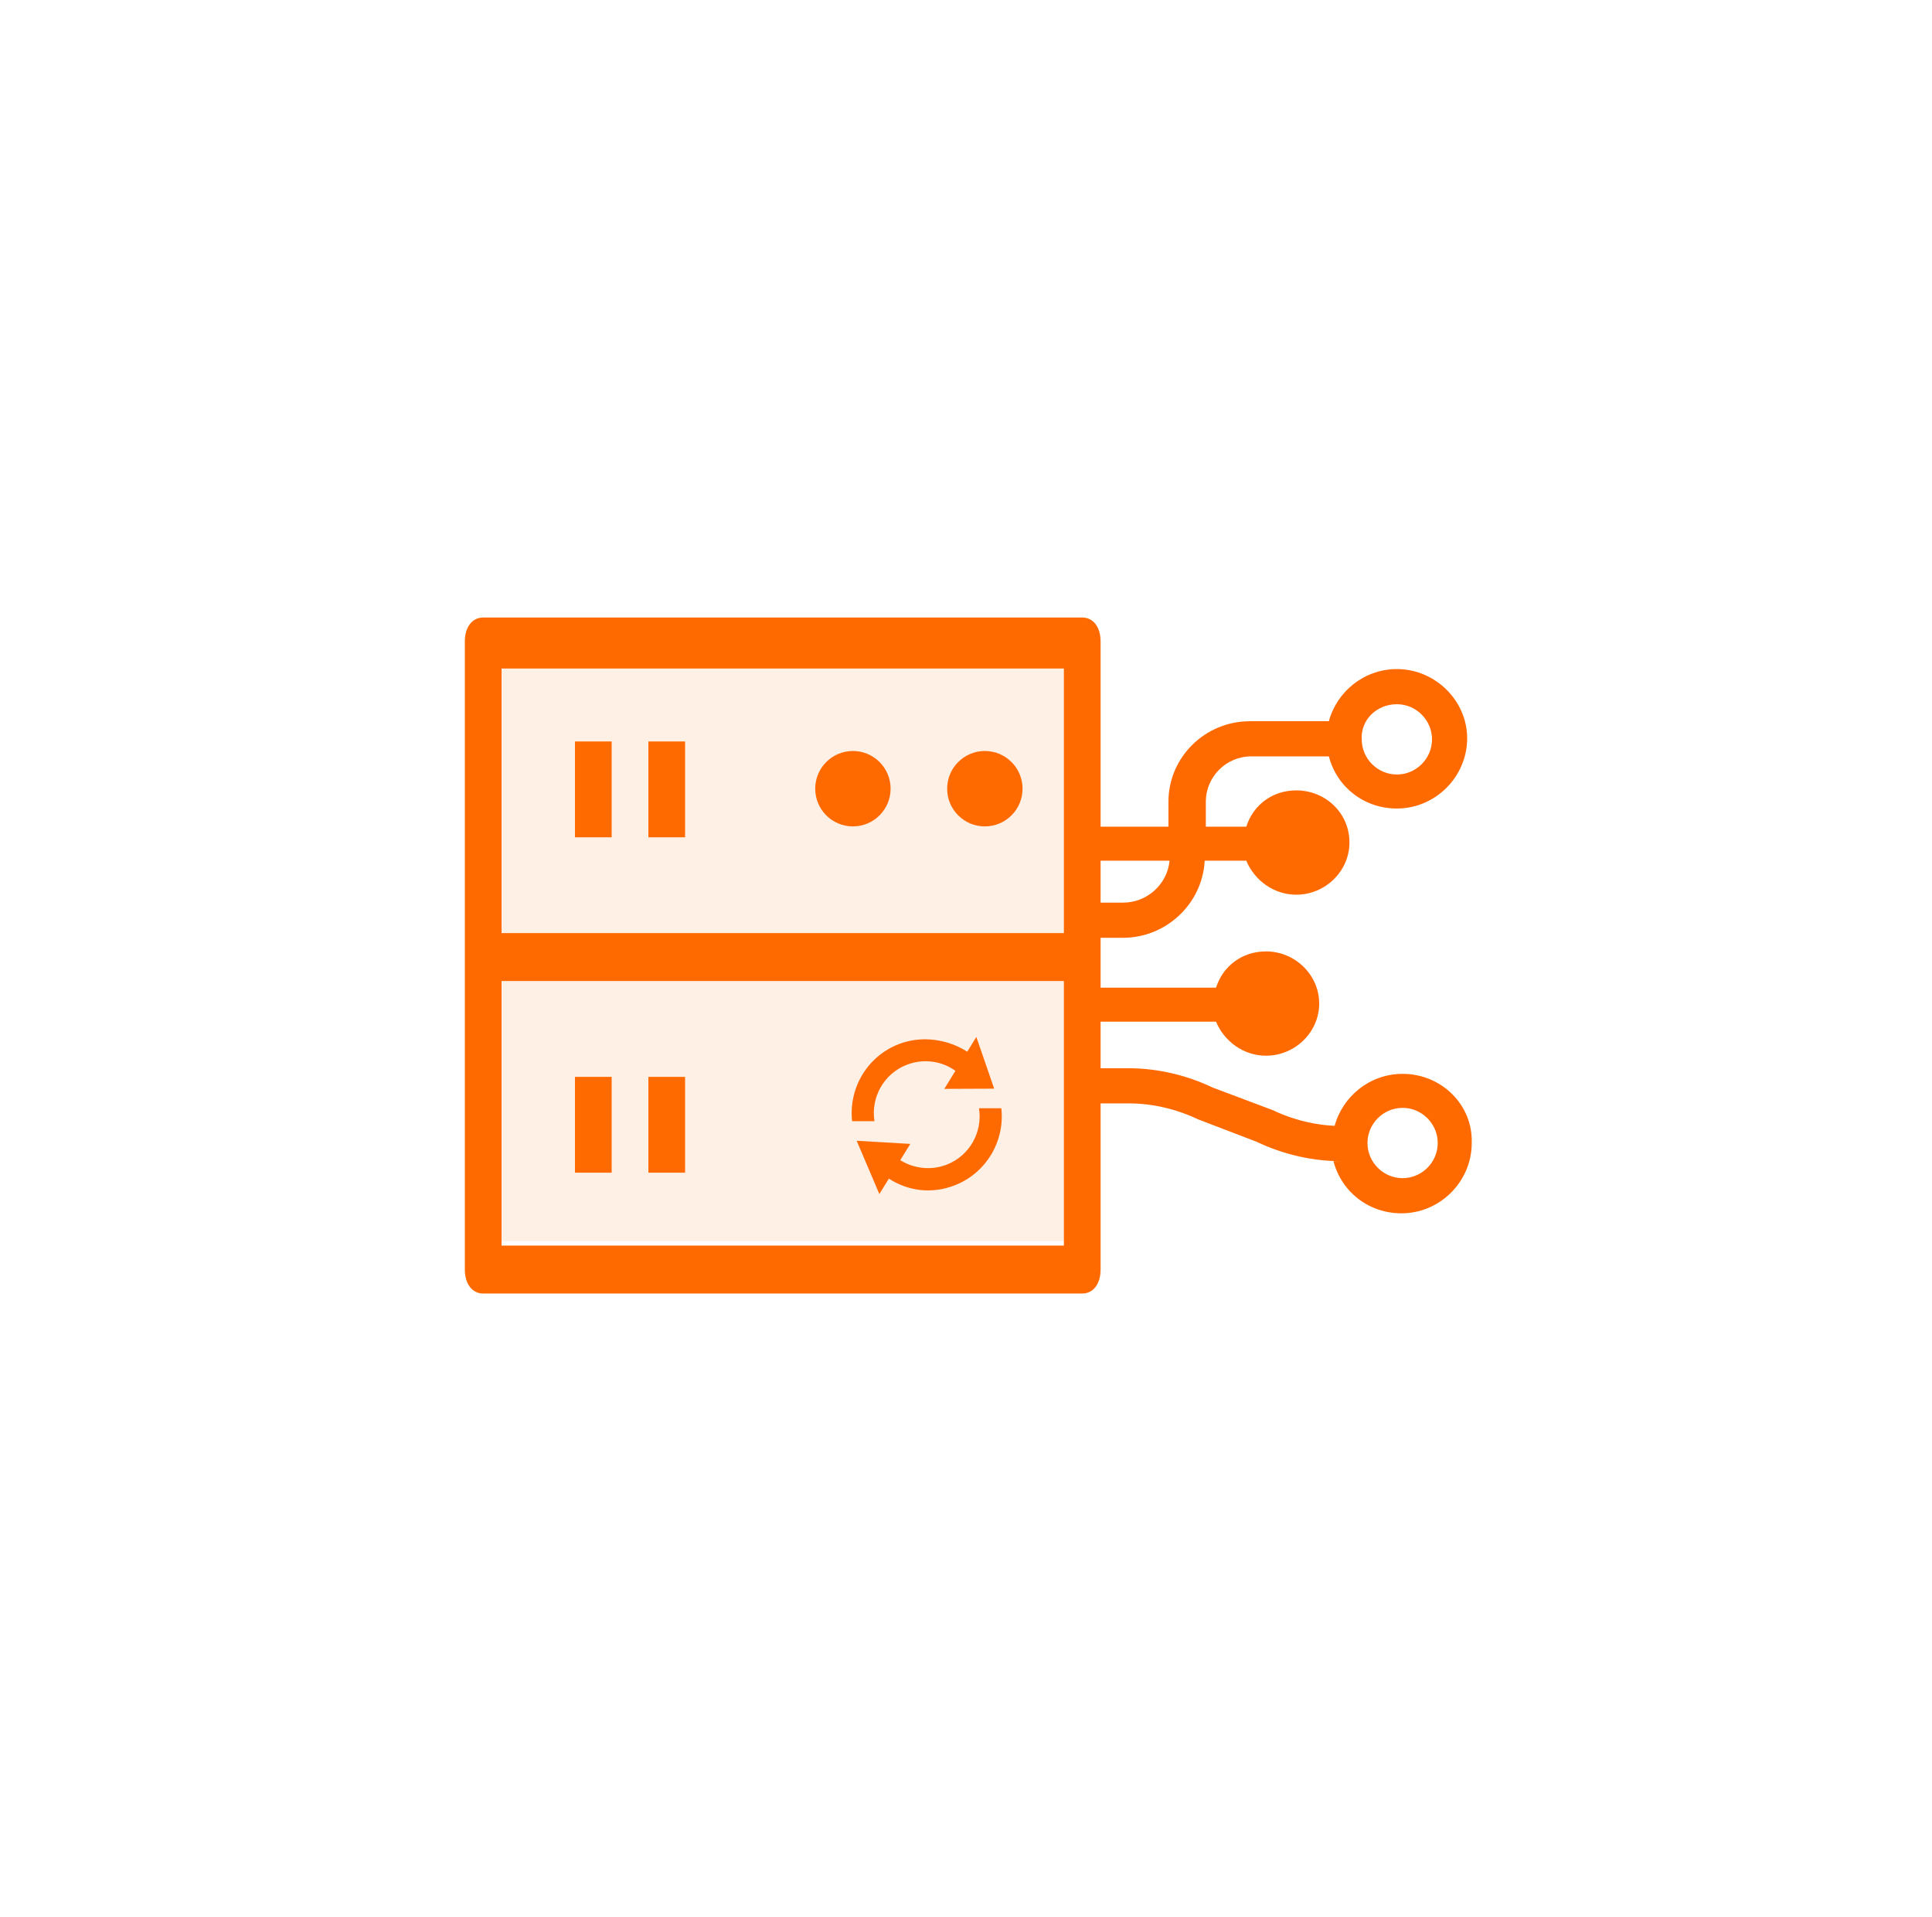 <svg width="123" height="122" viewBox="0 0 123 122" fill="none" xmlns="http://www.w3.org/2000/svg">
<g filter="url(#filter0_d_1669_7444)">
<rect x="6.5" y="5" width="110" height="110" rx="55" fill="white" shape-rendering="crispEdges"/>
<path d="M88.932 43.823C90.158 43.823 91.169 44.833 91.169 46.06C91.169 47.287 90.158 48.297 88.932 48.297C87.705 48.297 86.694 47.287 86.694 46.06C86.622 44.833 87.632 43.823 88.932 43.823ZM71.501 56.452H69.765C69.477 56.452 69.188 56.597 68.971 56.813C68.755 57.03 68.611 57.318 68.611 57.607C68.611 58.257 69.116 58.69 69.765 58.69H71.501C74.243 58.69 76.553 56.525 76.697 53.782H79.345C79.85 55.009 81.077 55.947 82.52 55.947C84.396 55.947 85.912 54.432 85.912 52.627C85.912 50.751 84.396 49.308 82.52 49.308C81.004 49.308 79.778 50.246 79.345 51.617H76.769V50.029C76.769 48.442 78.068 47.143 79.656 47.143H84.602C85.107 49.091 86.839 50.462 88.932 50.462C91.385 50.462 93.406 48.442 93.406 45.988C93.406 43.606 91.385 41.586 88.932 41.586C86.839 41.586 85.107 43.029 84.602 44.905H79.584C76.697 44.905 74.388 47.215 74.388 50.029V51.617H69.765C69.477 51.617 69.188 51.761 68.971 51.978C68.755 52.194 68.611 52.411 68.611 52.7C68.611 53.349 69.116 53.782 69.765 53.782H74.46C74.316 55.298 73.016 56.452 71.501 56.452ZM69.765 64.03H77.419C77.924 65.257 79.151 66.195 80.594 66.195C82.471 66.195 83.986 64.68 83.986 62.875C83.986 61.071 82.471 59.556 80.594 59.556C79.079 59.556 77.852 60.494 77.419 61.865H69.765C69.477 61.865 69.188 62.009 68.971 62.226C68.755 62.442 68.611 62.587 68.611 62.875C68.611 63.525 69.116 64.03 69.765 64.03ZM89.296 73.989C88.069 73.989 87.059 72.979 87.059 71.752C87.059 70.525 88.069 69.515 89.296 69.515C90.523 69.515 91.533 70.525 91.533 71.752C91.533 72.979 90.523 73.989 89.296 73.989ZM89.296 67.35C87.203 67.35 85.471 68.793 84.966 70.67H85.43C83.914 70.67 82.398 70.309 81.027 69.659L77.202 68.22C75.542 67.426 73.666 66.993 71.862 66.993H69.765C69.477 66.993 69.188 67.137 68.971 67.354C68.755 67.57 68.611 67.859 68.611 68.147C68.611 68.797 69.116 69.23 69.765 69.23H71.862C73.377 69.23 74.893 69.591 76.264 70.24L80.017 71.68C81.677 72.474 83.553 72.907 85.357 72.907H84.894C85.399 74.855 87.131 76.227 89.224 76.227C91.678 76.227 93.698 74.206 93.698 71.752C93.771 69.298 91.75 67.35 89.296 67.35Z" fill="#FF6A00"/>
<rect x="31" y="40" width="37" height="38" fill="#FF6A00" fill-opacity="0.1"/>
<path d="M68.901 38.304H30.762C30.061 38.304 29.594 38.914 29.594 39.829V79.807C29.594 80.722 30.061 81.332 30.762 81.332H68.901C69.602 81.332 70.069 80.722 70.069 79.807V39.829C70.069 38.914 69.602 38.304 68.901 38.304ZM67.732 78.282H31.931V61.442H67.732V78.282ZM67.732 58.392H31.931V41.553H67.732V58.392ZM67.732 38.503H31.931V41.354H67.732V38.503ZM43.616 67.541H41.279V73.641H43.616V67.541ZM38.942 67.541H36.605V73.641H38.942V67.541ZM43.616 46.194H41.279V52.293H43.616V46.194ZM38.942 46.194H36.605V52.293H38.942V46.194Z" fill="#FF6A00"/>
<circle cx="54.3" cy="49.2" r="2.4" fill="#FF6A00"/>
<g clip-path="url(#clip0_1669_7444)">
<path d="M55.673 70.362C55.433 68.862 56.257 67.346 57.728 66.773C58.818 66.348 59.994 66.551 60.826 67.158L60.118 68.306L63.294 68.293L62.159 65L61.577 65.942C60.351 65.147 58.679 64.888 57.215 65.459C55.187 66.249 54.02 68.294 54.25 70.362H55.673Z" fill="#FF6A00"/>
<path d="M62.327 69.541C62.567 71.04 61.743 72.556 60.272 73.129C59.269 73.52 58.164 73.373 57.314 72.846C57.476 72.583 57.954 71.809 57.954 71.809L54.539 71.609L55.984 75L56.59 74.019C57.816 74.813 59.321 75.015 60.784 74.444C62.812 73.653 63.98 71.609 63.749 69.541H62.327V69.541Z" fill="#FF6A00"/>
</g>
<circle cx="62.7" cy="49.2" r="2.4" fill="#FF6A00"/>
</g>
<defs>
<filter id="filter0_d_1669_7444" x="0.5" y="0" width="122" height="122" filterUnits="userSpaceOnUse" color-interpolation-filters="sRGB">
<feFlood flood-opacity="0" result="BackgroundImageFix"/>
<feColorMatrix in="SourceAlpha" type="matrix" values="0 0 0 0 0 0 0 0 0 0 0 0 0 0 0 0 0 0 127 0" result="hardAlpha"/>
<feOffset dy="1"/>
<feGaussianBlur stdDeviation="3"/>
<feComposite in2="hardAlpha" operator="out"/>
<feColorMatrix type="matrix" values="0 0 0 0 0 0 0 0 0 0 0 0 0 0 0 0 0 0 0.1 0"/>
<feBlend mode="normal" in2="BackgroundImageFix" result="effect1_dropShadow_1669_7444"/>
<feBlend mode="normal" in="SourceGraphic" in2="effect1_dropShadow_1669_7444" result="shape"/>
</filter>
<clipPath id="clip0_1669_7444">
<rect width="10" height="10" fill="white" transform="translate(54 65)"/>
</clipPath>
</defs>
</svg>
